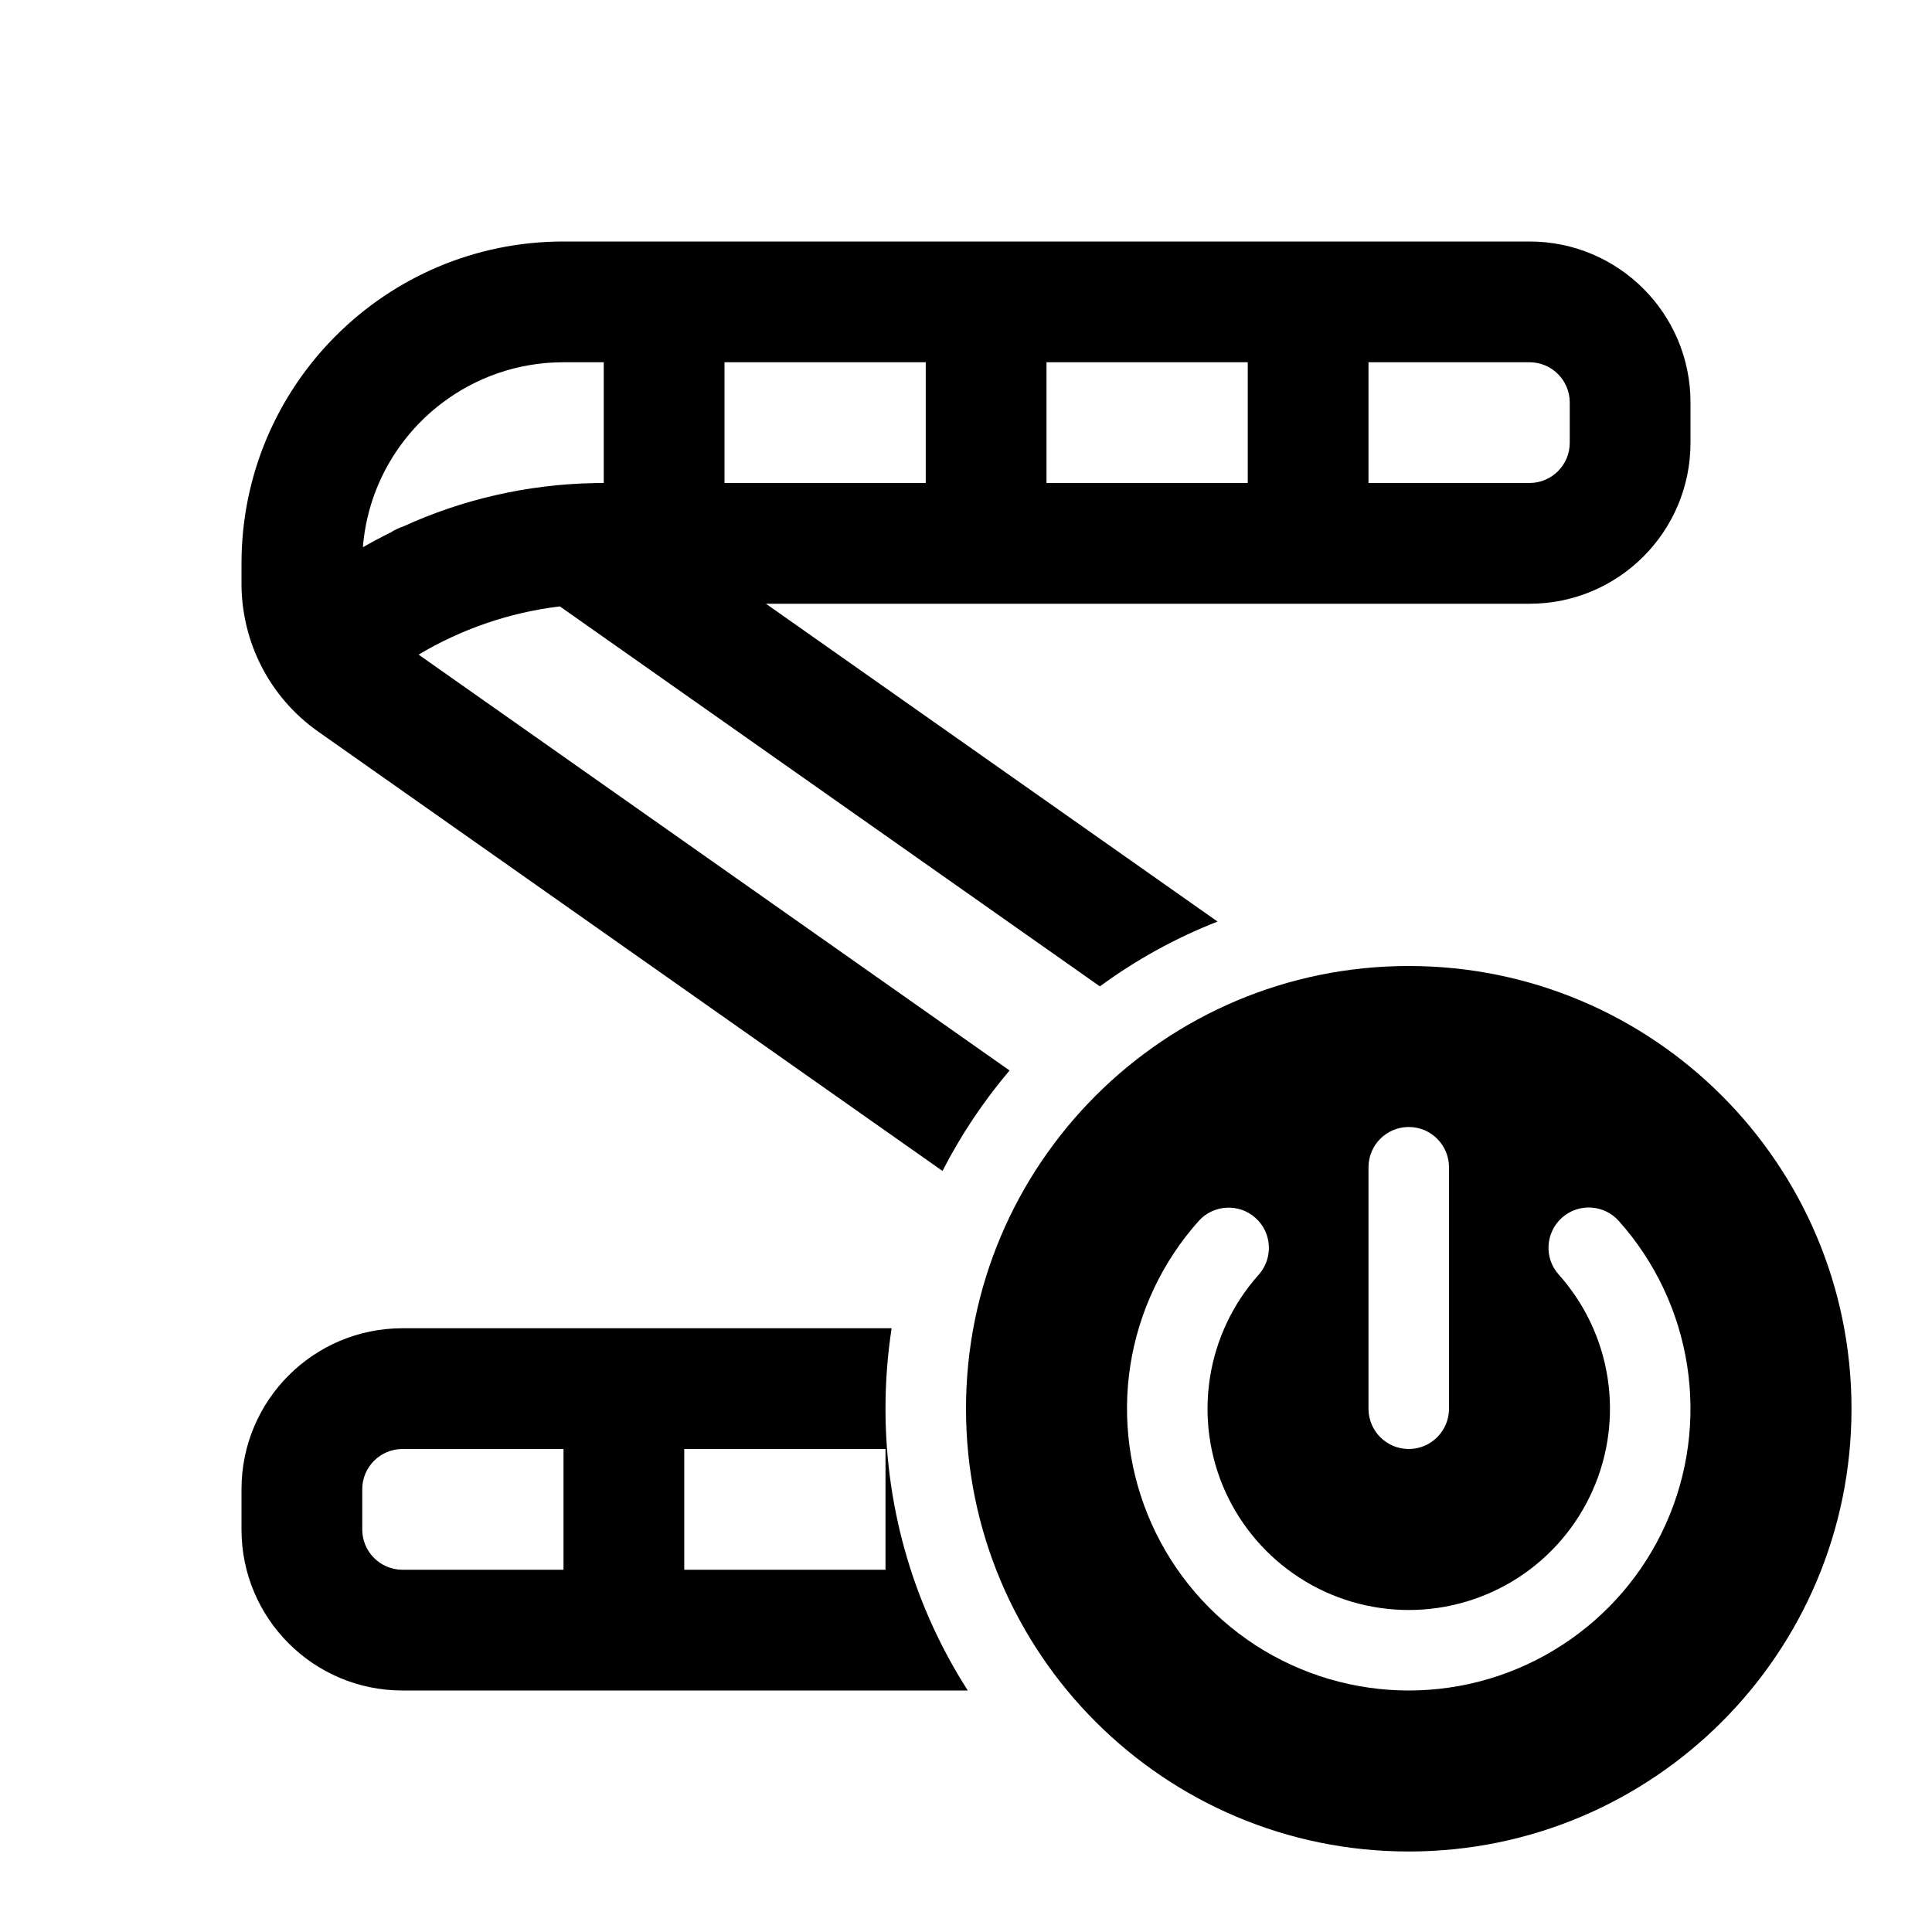<svg width="24" height="24" viewBox="0 0 24 24" fill="currentColor" xmlns="http://www.w3.org/2000/svg"><path fill-rule="evenodd" clip-rule="evenodd" d="M3 7V7.219C3 7.238 3 7.258 3 7.277C3.009 7.975 3.341 8.658 3.955 9.09L11.708 14.546C11.938 14.097 12.218 13.679 12.541 13.298L5.2 8.132C5.725 7.819 6.32 7.609 6.955 7.533L13.663 12.253C14.11 11.925 14.601 11.653 15.125 11.448L9.515 7.5H19C20.105 7.5 21 6.605 21 5.5V5C21 3.895 20.105 3 19 3H7C4.791 3 3 4.791 3 7ZM7 4.5H7.5L7.5 6C7.462 6 7.423 6 7.385 6.001C6.539 6.017 5.736 6.208 5.011 6.539C4.955 6.558 4.9 6.584 4.85 6.616C4.734 6.673 4.62 6.734 4.508 6.798C4.566 6.07 4.936 5.43 5.484 5.012C5.905 4.691 6.43 4.5 7 4.5ZM9 4.5H11.5V6H9V4.5ZM15.5 4.5H13V6H15.5V4.5ZM19 4.5H17V6H19C19.276 6 19.5 5.776 19.5 5.5V5C19.5 4.724 19.276 4.5 19 4.5Z"/><path fill-rule="evenodd" clip-rule="evenodd" d="M5 16.5H11.076C11.026 16.826 11 17.16 11 17.5C11 18.789 11.375 19.99 12.022 21H5C3.895 21 3 20.105 3 19V18.5C3 17.396 3.895 16.5 5 16.5ZM7 19.5H5C4.724 19.5 4.5 19.276 4.5 19V18.5C4.5 18.224 4.724 18 5 18H7V19.5ZM8.5 19.5V18H11V19.5H8.5Z"/><path fill-rule="evenodd" clip-rule="evenodd" d="M23 17.5C23 20.538 20.538 23 17.5 23C14.462 23 12 20.538 12 17.5C12 14.462 14.462 12 17.5 12C20.538 12 23 14.462 23 17.5ZM20.109 15.167C19.925 14.961 19.609 14.943 19.403 15.127C19.197 15.312 19.179 15.628 19.363 15.833C19.685 16.193 19.896 16.638 19.97 17.115C20.044 17.592 19.979 18.08 19.782 18.52C19.585 18.961 19.265 19.335 18.86 19.598C18.456 19.86 17.983 20 17.501 20C17.018 20 16.546 19.861 16.141 19.598C15.736 19.336 15.416 18.962 15.218 18.522C15.021 18.081 14.956 17.593 15.03 17.116C15.104 16.64 15.314 16.195 15.636 15.835C15.819 15.629 15.802 15.313 15.596 15.129C15.39 14.945 15.074 14.963 14.89 15.168C14.44 15.672 14.145 16.296 14.041 16.963C13.938 17.631 14.03 18.314 14.306 18.93C14.582 19.547 15.03 20.07 15.597 20.438C16.164 20.805 16.826 21 17.501 21C18.177 21 18.838 20.804 19.404 20.436C19.971 20.069 20.42 19.545 20.695 18.928C20.971 18.312 21.062 17.628 20.958 16.961C20.854 16.293 20.559 15.67 20.109 15.167ZM17.5 14C17.776 14 18 14.224 18 14.5V17.5C18 17.776 17.776 18 17.5 18C17.224 18 17 17.776 17 17.5V14.5C17 14.224 17.224 14 17.5 14Z"/></svg>
